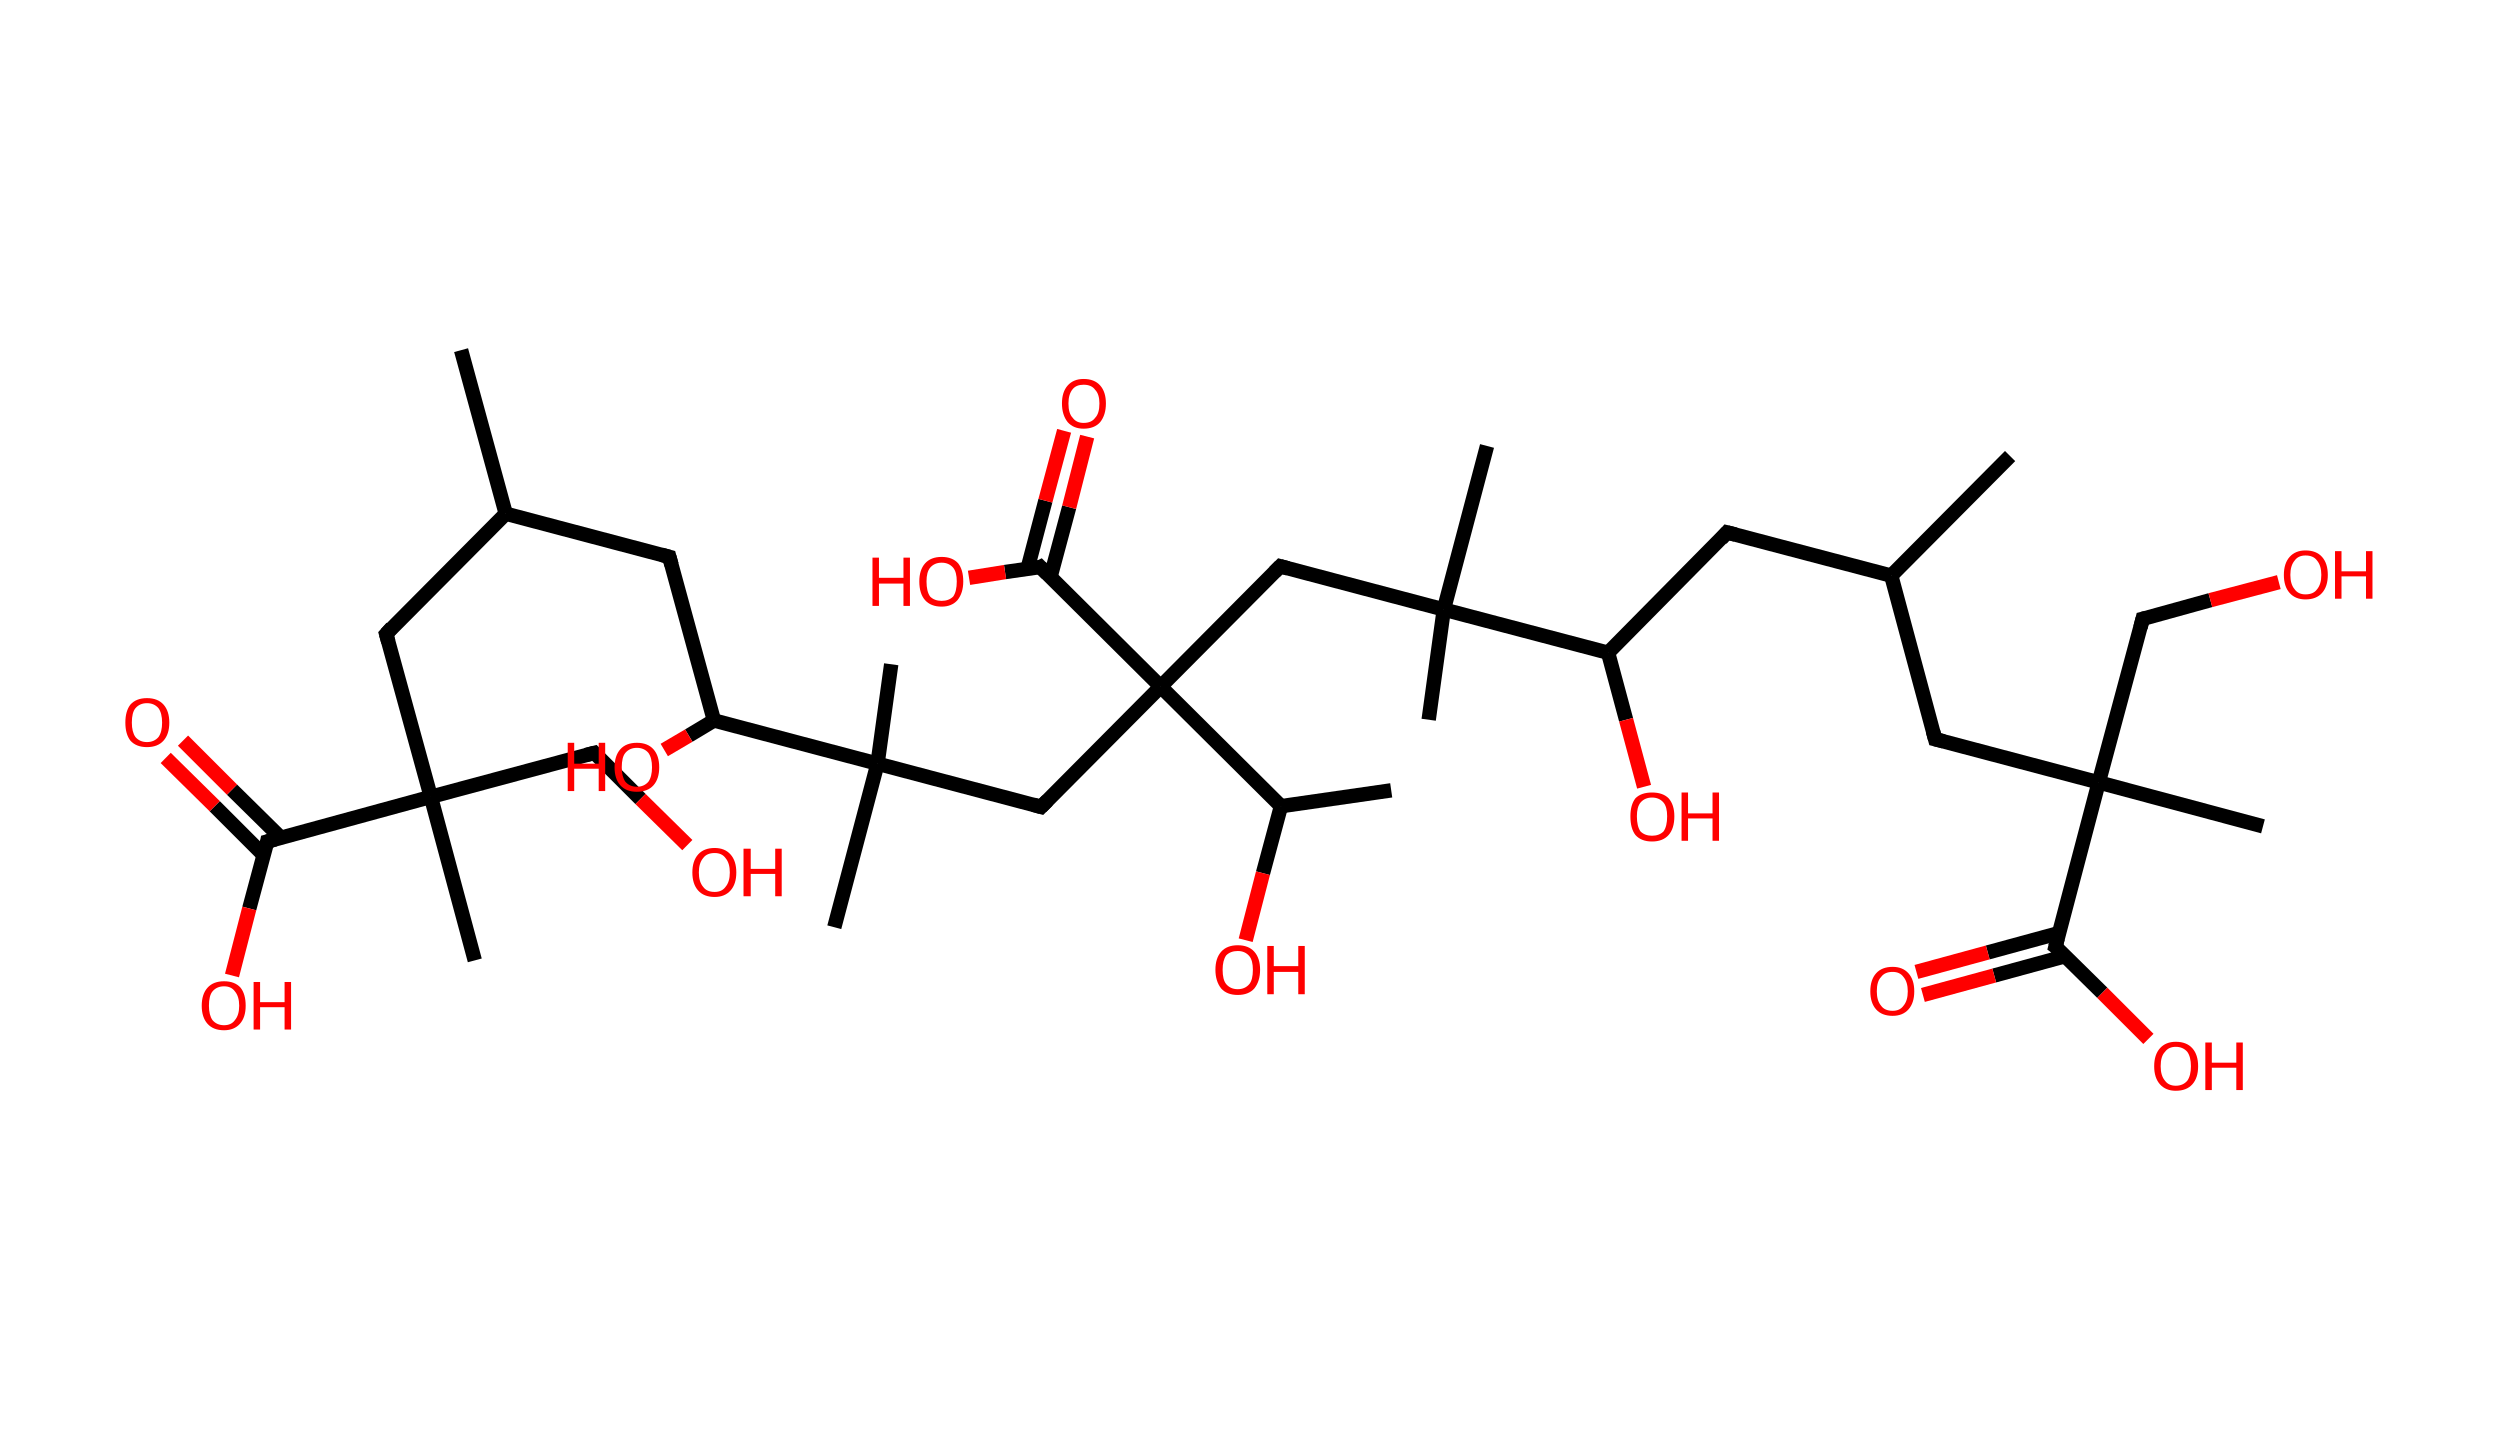 <?xml version='1.0' encoding='ASCII' standalone='yes'?>
<svg xmlns="http://www.w3.org/2000/svg" xmlns:rdkit="http://www.rdkit.org/xml" xmlns:xlink="http://www.w3.org/1999/xlink" version="1.1" baseProfile="full" xml:space="preserve" width="347px" height="200px" viewBox="0 0 347 200">
<!-- END OF HEADER -->
<rect style="opacity:1.0;fill:#FFFFFF;stroke:none" width="347.0" height="200.0" x="0.0" y="0.0"> </rect>
<path class="bond-0 atom-0 atom-1" d="M 64.0,48.6 L 70.2,71.3" style="fill:none;fill-rule:evenodd;stroke:#000000;stroke-width:2.0px;stroke-linecap:butt;stroke-linejoin:miter;stroke-opacity:1"/>
<path class="bond-1 atom-1 atom-2" d="M 70.2,71.3 L 92.9,77.3" style="fill:none;fill-rule:evenodd;stroke:#000000;stroke-width:2.0px;stroke-linecap:butt;stroke-linejoin:miter;stroke-opacity:1"/>
<path class="bond-2 atom-2 atom-3" d="M 92.9,77.3 L 99.1,100.0" style="fill:none;fill-rule:evenodd;stroke:#000000;stroke-width:2.0px;stroke-linecap:butt;stroke-linejoin:miter;stroke-opacity:1"/>
<path class="bond-3 atom-3 atom-4" d="M 99.1,100.0 L 95.6,102.1" style="fill:none;fill-rule:evenodd;stroke:#000000;stroke-width:2.0px;stroke-linecap:butt;stroke-linejoin:miter;stroke-opacity:1"/>
<path class="bond-3 atom-3 atom-4" d="M 95.6,102.1 L 92.2,104.1" style="fill:none;fill-rule:evenodd;stroke:#FF0000;stroke-width:2.0px;stroke-linecap:butt;stroke-linejoin:miter;stroke-opacity:1"/>
<path class="bond-4 atom-3 atom-5" d="M 99.1,100.0 L 121.8,106.0" style="fill:none;fill-rule:evenodd;stroke:#000000;stroke-width:2.0px;stroke-linecap:butt;stroke-linejoin:miter;stroke-opacity:1"/>
<path class="bond-5 atom-5 atom-6" d="M 121.8,106.0 L 115.8,128.7" style="fill:none;fill-rule:evenodd;stroke:#000000;stroke-width:2.0px;stroke-linecap:butt;stroke-linejoin:miter;stroke-opacity:1"/>
<path class="bond-6 atom-5 atom-7" d="M 121.8,106.0 L 123.7,92.2" style="fill:none;fill-rule:evenodd;stroke:#000000;stroke-width:2.0px;stroke-linecap:butt;stroke-linejoin:miter;stroke-opacity:1"/>
<path class="bond-7 atom-5 atom-8" d="M 121.8,106.0 L 144.5,112.0" style="fill:none;fill-rule:evenodd;stroke:#000000;stroke-width:2.0px;stroke-linecap:butt;stroke-linejoin:miter;stroke-opacity:1"/>
<path class="bond-8 atom-8 atom-9" d="M 144.5,112.0 L 161.1,95.3" style="fill:none;fill-rule:evenodd;stroke:#000000;stroke-width:2.0px;stroke-linecap:butt;stroke-linejoin:miter;stroke-opacity:1"/>
<path class="bond-9 atom-9 atom-10" d="M 161.1,95.3 L 177.7,78.6" style="fill:none;fill-rule:evenodd;stroke:#000000;stroke-width:2.0px;stroke-linecap:butt;stroke-linejoin:miter;stroke-opacity:1"/>
<path class="bond-10 atom-10 atom-11" d="M 177.7,78.6 L 200.4,84.6" style="fill:none;fill-rule:evenodd;stroke:#000000;stroke-width:2.0px;stroke-linecap:butt;stroke-linejoin:miter;stroke-opacity:1"/>
<path class="bond-11 atom-11 atom-12" d="M 200.4,84.6 L 198.3,99.9" style="fill:none;fill-rule:evenodd;stroke:#000000;stroke-width:2.0px;stroke-linecap:butt;stroke-linejoin:miter;stroke-opacity:1"/>
<path class="bond-12 atom-11 atom-13" d="M 200.4,84.6 L 206.4,61.9" style="fill:none;fill-rule:evenodd;stroke:#000000;stroke-width:2.0px;stroke-linecap:butt;stroke-linejoin:miter;stroke-opacity:1"/>
<path class="bond-13 atom-11 atom-14" d="M 200.4,84.6 L 223.2,90.6" style="fill:none;fill-rule:evenodd;stroke:#000000;stroke-width:2.0px;stroke-linecap:butt;stroke-linejoin:miter;stroke-opacity:1"/>
<path class="bond-14 atom-14 atom-15" d="M 223.2,90.6 L 225.7,99.9" style="fill:none;fill-rule:evenodd;stroke:#000000;stroke-width:2.0px;stroke-linecap:butt;stroke-linejoin:miter;stroke-opacity:1"/>
<path class="bond-14 atom-14 atom-15" d="M 225.7,99.9 L 228.2,109.2" style="fill:none;fill-rule:evenodd;stroke:#FF0000;stroke-width:2.0px;stroke-linecap:butt;stroke-linejoin:miter;stroke-opacity:1"/>
<path class="bond-15 atom-14 atom-16" d="M 223.2,90.6 L 239.7,73.9" style="fill:none;fill-rule:evenodd;stroke:#000000;stroke-width:2.0px;stroke-linecap:butt;stroke-linejoin:miter;stroke-opacity:1"/>
<path class="bond-16 atom-16 atom-17" d="M 239.7,73.9 L 262.5,79.9" style="fill:none;fill-rule:evenodd;stroke:#000000;stroke-width:2.0px;stroke-linecap:butt;stroke-linejoin:miter;stroke-opacity:1"/>
<path class="bond-17 atom-17 atom-18" d="M 262.5,79.9 L 279.0,63.3" style="fill:none;fill-rule:evenodd;stroke:#000000;stroke-width:2.0px;stroke-linecap:butt;stroke-linejoin:miter;stroke-opacity:1"/>
<path class="bond-18 atom-17 atom-19" d="M 262.5,79.9 L 268.6,102.6" style="fill:none;fill-rule:evenodd;stroke:#000000;stroke-width:2.0px;stroke-linecap:butt;stroke-linejoin:miter;stroke-opacity:1"/>
<path class="bond-19 atom-19 atom-20" d="M 268.6,102.6 L 291.3,108.6" style="fill:none;fill-rule:evenodd;stroke:#000000;stroke-width:2.0px;stroke-linecap:butt;stroke-linejoin:miter;stroke-opacity:1"/>
<path class="bond-20 atom-20 atom-21" d="M 291.3,108.6 L 314.1,114.7" style="fill:none;fill-rule:evenodd;stroke:#000000;stroke-width:2.0px;stroke-linecap:butt;stroke-linejoin:miter;stroke-opacity:1"/>
<path class="bond-21 atom-20 atom-22" d="M 291.3,108.6 L 297.4,85.9" style="fill:none;fill-rule:evenodd;stroke:#000000;stroke-width:2.0px;stroke-linecap:butt;stroke-linejoin:miter;stroke-opacity:1"/>
<path class="bond-22 atom-22 atom-23" d="M 297.4,85.9 L 306.8,83.3" style="fill:none;fill-rule:evenodd;stroke:#000000;stroke-width:2.0px;stroke-linecap:butt;stroke-linejoin:miter;stroke-opacity:1"/>
<path class="bond-22 atom-22 atom-23" d="M 306.8,83.3 L 316.3,80.8" style="fill:none;fill-rule:evenodd;stroke:#FF0000;stroke-width:2.0px;stroke-linecap:butt;stroke-linejoin:miter;stroke-opacity:1"/>
<path class="bond-23 atom-20 atom-24" d="M 291.3,108.6 L 285.3,131.4" style="fill:none;fill-rule:evenodd;stroke:#000000;stroke-width:2.0px;stroke-linecap:butt;stroke-linejoin:miter;stroke-opacity:1"/>
<path class="bond-24 atom-24 atom-25" d="M 285.8,129.5 L 275.9,132.2" style="fill:none;fill-rule:evenodd;stroke:#000000;stroke-width:2.0px;stroke-linecap:butt;stroke-linejoin:miter;stroke-opacity:1"/>
<path class="bond-24 atom-24 atom-25" d="M 275.9,132.2 L 266.0,134.9" style="fill:none;fill-rule:evenodd;stroke:#FF0000;stroke-width:2.0px;stroke-linecap:butt;stroke-linejoin:miter;stroke-opacity:1"/>
<path class="bond-24 atom-24 atom-25" d="M 286.7,132.7 L 276.8,135.4" style="fill:none;fill-rule:evenodd;stroke:#000000;stroke-width:2.0px;stroke-linecap:butt;stroke-linejoin:miter;stroke-opacity:1"/>
<path class="bond-24 atom-24 atom-25" d="M 276.8,135.4 L 266.9,138.1" style="fill:none;fill-rule:evenodd;stroke:#FF0000;stroke-width:2.0px;stroke-linecap:butt;stroke-linejoin:miter;stroke-opacity:1"/>
<path class="bond-25 atom-24 atom-26" d="M 285.3,131.4 L 291.8,137.8" style="fill:none;fill-rule:evenodd;stroke:#000000;stroke-width:2.0px;stroke-linecap:butt;stroke-linejoin:miter;stroke-opacity:1"/>
<path class="bond-25 atom-24 atom-26" d="M 291.8,137.8 L 298.2,144.2" style="fill:none;fill-rule:evenodd;stroke:#FF0000;stroke-width:2.0px;stroke-linecap:butt;stroke-linejoin:miter;stroke-opacity:1"/>
<path class="bond-26 atom-9 atom-27" d="M 161.1,95.3 L 144.4,78.7" style="fill:none;fill-rule:evenodd;stroke:#000000;stroke-width:2.0px;stroke-linecap:butt;stroke-linejoin:miter;stroke-opacity:1"/>
<path class="bond-27 atom-27 atom-28" d="M 145.8,80.1 L 148.4,70.4" style="fill:none;fill-rule:evenodd;stroke:#000000;stroke-width:2.0px;stroke-linecap:butt;stroke-linejoin:miter;stroke-opacity:1"/>
<path class="bond-27 atom-27 atom-28" d="M 148.4,70.4 L 150.9,60.6" style="fill:none;fill-rule:evenodd;stroke:#FF0000;stroke-width:2.0px;stroke-linecap:butt;stroke-linejoin:miter;stroke-opacity:1"/>
<path class="bond-27 atom-27 atom-28" d="M 142.6,79.0 L 145.1,69.5" style="fill:none;fill-rule:evenodd;stroke:#000000;stroke-width:2.0px;stroke-linecap:butt;stroke-linejoin:miter;stroke-opacity:1"/>
<path class="bond-27 atom-27 atom-28" d="M 145.1,69.5 L 147.7,59.8" style="fill:none;fill-rule:evenodd;stroke:#FF0000;stroke-width:2.0px;stroke-linecap:butt;stroke-linejoin:miter;stroke-opacity:1"/>
<path class="bond-28 atom-27 atom-29" d="M 144.4,78.7 L 139.5,79.4" style="fill:none;fill-rule:evenodd;stroke:#000000;stroke-width:2.0px;stroke-linecap:butt;stroke-linejoin:miter;stroke-opacity:1"/>
<path class="bond-28 atom-27 atom-29" d="M 139.5,79.4 L 134.5,80.2" style="fill:none;fill-rule:evenodd;stroke:#FF0000;stroke-width:2.0px;stroke-linecap:butt;stroke-linejoin:miter;stroke-opacity:1"/>
<path class="bond-29 atom-9 atom-30" d="M 161.1,95.3 L 177.8,111.9" style="fill:none;fill-rule:evenodd;stroke:#000000;stroke-width:2.0px;stroke-linecap:butt;stroke-linejoin:miter;stroke-opacity:1"/>
<path class="bond-30 atom-30 atom-31" d="M 177.8,111.9 L 193.1,109.7" style="fill:none;fill-rule:evenodd;stroke:#000000;stroke-width:2.0px;stroke-linecap:butt;stroke-linejoin:miter;stroke-opacity:1"/>
<path class="bond-31 atom-30 atom-32" d="M 177.8,111.9 L 175.3,121.2" style="fill:none;fill-rule:evenodd;stroke:#000000;stroke-width:2.0px;stroke-linecap:butt;stroke-linejoin:miter;stroke-opacity:1"/>
<path class="bond-31 atom-30 atom-32" d="M 175.3,121.2 L 172.9,130.5" style="fill:none;fill-rule:evenodd;stroke:#FF0000;stroke-width:2.0px;stroke-linecap:butt;stroke-linejoin:miter;stroke-opacity:1"/>
<path class="bond-32 atom-1 atom-33" d="M 70.2,71.3 L 53.6,88.0" style="fill:none;fill-rule:evenodd;stroke:#000000;stroke-width:2.0px;stroke-linecap:butt;stroke-linejoin:miter;stroke-opacity:1"/>
<path class="bond-33 atom-33 atom-34" d="M 53.6,88.0 L 59.8,110.6" style="fill:none;fill-rule:evenodd;stroke:#000000;stroke-width:2.0px;stroke-linecap:butt;stroke-linejoin:miter;stroke-opacity:1"/>
<path class="bond-34 atom-34 atom-35" d="M 59.8,110.6 L 65.9,133.3" style="fill:none;fill-rule:evenodd;stroke:#000000;stroke-width:2.0px;stroke-linecap:butt;stroke-linejoin:miter;stroke-opacity:1"/>
<path class="bond-35 atom-34 atom-36" d="M 59.8,110.6 L 82.5,104.5" style="fill:none;fill-rule:evenodd;stroke:#000000;stroke-width:2.0px;stroke-linecap:butt;stroke-linejoin:miter;stroke-opacity:1"/>
<path class="bond-36 atom-36 atom-37" d="M 82.5,104.5 L 88.9,110.9" style="fill:none;fill-rule:evenodd;stroke:#000000;stroke-width:2.0px;stroke-linecap:butt;stroke-linejoin:miter;stroke-opacity:1"/>
<path class="bond-36 atom-36 atom-37" d="M 88.9,110.9 L 95.4,117.3" style="fill:none;fill-rule:evenodd;stroke:#FF0000;stroke-width:2.0px;stroke-linecap:butt;stroke-linejoin:miter;stroke-opacity:1"/>
<path class="bond-37 atom-34 atom-38" d="M 59.8,110.6 L 37.1,116.8" style="fill:none;fill-rule:evenodd;stroke:#000000;stroke-width:2.0px;stroke-linecap:butt;stroke-linejoin:miter;stroke-opacity:1"/>
<path class="bond-38 atom-38 atom-39" d="M 39.0,116.3 L 32.2,109.6" style="fill:none;fill-rule:evenodd;stroke:#000000;stroke-width:2.0px;stroke-linecap:butt;stroke-linejoin:miter;stroke-opacity:1"/>
<path class="bond-38 atom-38 atom-39" d="M 32.2,109.6 L 25.4,102.8" style="fill:none;fill-rule:evenodd;stroke:#FF0000;stroke-width:2.0px;stroke-linecap:butt;stroke-linejoin:miter;stroke-opacity:1"/>
<path class="bond-38 atom-38 atom-39" d="M 36.6,118.7 L 29.8,111.9" style="fill:none;fill-rule:evenodd;stroke:#000000;stroke-width:2.0px;stroke-linecap:butt;stroke-linejoin:miter;stroke-opacity:1"/>
<path class="bond-38 atom-38 atom-39" d="M 29.8,111.9 L 23.0,105.2" style="fill:none;fill-rule:evenodd;stroke:#FF0000;stroke-width:2.0px;stroke-linecap:butt;stroke-linejoin:miter;stroke-opacity:1"/>
<path class="bond-39 atom-38 atom-40" d="M 37.1,116.8 L 34.6,126.1" style="fill:none;fill-rule:evenodd;stroke:#000000;stroke-width:2.0px;stroke-linecap:butt;stroke-linejoin:miter;stroke-opacity:1"/>
<path class="bond-39 atom-38 atom-40" d="M 34.6,126.1 L 32.2,135.4" style="fill:none;fill-rule:evenodd;stroke:#FF0000;stroke-width:2.0px;stroke-linecap:butt;stroke-linejoin:miter;stroke-opacity:1"/>
<path d="M 91.8,77.0 L 92.9,77.3 L 93.2,78.4" style="fill:none;stroke:#000000;stroke-width:2.0px;stroke-linecap:butt;stroke-linejoin:miter;stroke-opacity:1;"/>
<path d="M 143.4,111.7 L 144.5,112.0 L 145.4,111.1" style="fill:none;stroke:#000000;stroke-width:2.0px;stroke-linecap:butt;stroke-linejoin:miter;stroke-opacity:1;"/>
<path d="M 176.9,79.4 L 177.7,78.6 L 178.8,78.9" style="fill:none;stroke:#000000;stroke-width:2.0px;stroke-linecap:butt;stroke-linejoin:miter;stroke-opacity:1;"/>
<path d="M 238.9,74.8 L 239.7,73.9 L 240.9,74.2" style="fill:none;stroke:#000000;stroke-width:2.0px;stroke-linecap:butt;stroke-linejoin:miter;stroke-opacity:1;"/>
<path d="M 268.3,101.5 L 268.6,102.6 L 269.8,102.9" style="fill:none;stroke:#000000;stroke-width:2.0px;stroke-linecap:butt;stroke-linejoin:miter;stroke-opacity:1;"/>
<path d="M 297.1,87.1 L 297.4,85.9 L 297.8,85.8" style="fill:none;stroke:#000000;stroke-width:2.0px;stroke-linecap:butt;stroke-linejoin:miter;stroke-opacity:1;"/>
<path d="M 285.6,130.2 L 285.3,131.4 L 285.7,131.7" style="fill:none;stroke:#000000;stroke-width:2.0px;stroke-linecap:butt;stroke-linejoin:miter;stroke-opacity:1;"/>
<path d="M 145.3,79.6 L 144.4,78.7 L 144.2,78.8" style="fill:none;stroke:#000000;stroke-width:2.0px;stroke-linecap:butt;stroke-linejoin:miter;stroke-opacity:1;"/>
<path d="M 54.4,87.1 L 53.6,88.0 L 53.9,89.1" style="fill:none;stroke:#000000;stroke-width:2.0px;stroke-linecap:butt;stroke-linejoin:miter;stroke-opacity:1;"/>
<path d="M 81.3,104.8 L 82.5,104.5 L 82.8,104.8" style="fill:none;stroke:#000000;stroke-width:2.0px;stroke-linecap:butt;stroke-linejoin:miter;stroke-opacity:1;"/>
<path d="M 38.2,116.5 L 37.1,116.8 L 37.0,117.3" style="fill:none;stroke:#000000;stroke-width:2.0px;stroke-linecap:butt;stroke-linejoin:miter;stroke-opacity:1;"/>
<path class="atom-4" d="M 78.8 103.1 L 79.7 103.1 L 79.7 106.0 L 83.1 106.0 L 83.1 103.1 L 84.0 103.1 L 84.0 109.8 L 83.1 109.8 L 83.1 106.7 L 79.7 106.7 L 79.7 109.8 L 78.8 109.8 L 78.8 103.1 " fill="#FF0000"/>
<path class="atom-4" d="M 85.3 106.5 Q 85.3 104.9, 86.1 104.0 Q 86.9 103.1, 88.4 103.1 Q 89.9 103.1, 90.7 104.0 Q 91.5 104.9, 91.5 106.5 Q 91.5 108.1, 90.7 109.0 Q 89.9 109.9, 88.4 109.9 Q 86.9 109.9, 86.1 109.0 Q 85.3 108.1, 85.3 106.5 M 88.4 109.2 Q 89.4 109.2, 90.0 108.5 Q 90.5 107.8, 90.5 106.5 Q 90.5 105.2, 90.0 104.5 Q 89.4 103.8, 88.4 103.8 Q 87.4 103.8, 86.8 104.5 Q 86.3 105.1, 86.3 106.5 Q 86.3 107.8, 86.8 108.5 Q 87.4 109.2, 88.4 109.2 " fill="#FF0000"/>
<path class="atom-15" d="M 226.3 113.3 Q 226.3 111.7, 227.0 110.8 Q 227.8 110.0, 229.3 110.0 Q 230.8 110.0, 231.6 110.8 Q 232.4 111.7, 232.4 113.3 Q 232.4 115.0, 231.6 115.9 Q 230.8 116.8, 229.3 116.8 Q 227.8 116.8, 227.0 115.9 Q 226.3 115.0, 226.3 113.3 M 229.3 116.0 Q 230.3 116.0, 230.9 115.4 Q 231.4 114.7, 231.4 113.3 Q 231.4 112.0, 230.9 111.4 Q 230.3 110.7, 229.3 110.7 Q 228.3 110.7, 227.7 111.4 Q 227.2 112.0, 227.2 113.3 Q 227.2 114.7, 227.7 115.4 Q 228.3 116.0, 229.3 116.0 " fill="#FF0000"/>
<path class="atom-15" d="M 233.4 110.0 L 234.3 110.0 L 234.3 112.9 L 237.7 112.9 L 237.7 110.0 L 238.6 110.0 L 238.6 116.7 L 237.7 116.7 L 237.7 113.6 L 234.3 113.6 L 234.3 116.7 L 233.4 116.7 L 233.4 110.0 " fill="#FF0000"/>
<path class="atom-23" d="M 317.0 79.8 Q 317.0 78.2, 317.8 77.3 Q 318.6 76.4, 320.0 76.4 Q 321.5 76.4, 322.3 77.3 Q 323.1 78.2, 323.1 79.8 Q 323.1 81.4, 322.3 82.3 Q 321.5 83.2, 320.0 83.2 Q 318.6 83.2, 317.8 82.3 Q 317.0 81.4, 317.0 79.8 M 320.0 82.5 Q 321.1 82.5, 321.6 81.8 Q 322.2 81.1, 322.2 79.8 Q 322.2 78.5, 321.6 77.8 Q 321.1 77.1, 320.0 77.1 Q 319.0 77.1, 318.5 77.8 Q 317.9 78.5, 317.9 79.8 Q 317.9 81.1, 318.5 81.8 Q 319.0 82.5, 320.0 82.5 " fill="#FF0000"/>
<path class="atom-23" d="M 324.1 76.5 L 325.0 76.5 L 325.0 79.3 L 328.4 79.3 L 328.4 76.5 L 329.3 76.5 L 329.3 83.1 L 328.4 83.1 L 328.4 80.0 L 325.0 80.0 L 325.0 83.1 L 324.1 83.1 L 324.1 76.5 " fill="#FF0000"/>
<path class="atom-25" d="M 259.6 137.6 Q 259.6 136.0, 260.4 135.1 Q 261.2 134.2, 262.7 134.2 Q 264.1 134.2, 264.9 135.1 Q 265.7 136.0, 265.7 137.6 Q 265.7 139.2, 264.9 140.1 Q 264.1 141.0, 262.7 141.0 Q 261.2 141.0, 260.4 140.1 Q 259.6 139.2, 259.6 137.6 M 262.7 140.3 Q 263.7 140.3, 264.2 139.6 Q 264.8 138.9, 264.8 137.6 Q 264.8 136.3, 264.2 135.6 Q 263.7 134.9, 262.7 134.9 Q 261.6 134.9, 261.1 135.6 Q 260.5 136.2, 260.5 137.6 Q 260.5 138.9, 261.1 139.6 Q 261.6 140.3, 262.7 140.3 " fill="#FF0000"/>
<path class="atom-26" d="M 299.0 148.0 Q 299.0 146.4, 299.8 145.5 Q 300.6 144.6, 302.0 144.6 Q 303.5 144.6, 304.3 145.5 Q 305.1 146.4, 305.1 148.0 Q 305.1 149.6, 304.3 150.5 Q 303.5 151.4, 302.0 151.4 Q 300.6 151.4, 299.8 150.5 Q 299.0 149.6, 299.0 148.0 M 302.0 150.7 Q 303.0 150.7, 303.6 150.0 Q 304.1 149.3, 304.1 148.0 Q 304.1 146.7, 303.6 146.0 Q 303.0 145.3, 302.0 145.3 Q 301.0 145.3, 300.5 146.0 Q 299.9 146.6, 299.9 148.0 Q 299.9 149.3, 300.5 150.0 Q 301.0 150.7, 302.0 150.7 " fill="#FF0000"/>
<path class="atom-26" d="M 306.1 144.7 L 307.0 144.7 L 307.0 147.5 L 310.4 147.5 L 310.4 144.7 L 311.3 144.7 L 311.3 151.3 L 310.4 151.3 L 310.4 148.2 L 307.0 148.2 L 307.0 151.3 L 306.1 151.3 L 306.1 144.7 " fill="#FF0000"/>
<path class="atom-28" d="M 147.4 56.0 Q 147.4 54.4, 148.2 53.5 Q 149.0 52.6, 150.4 52.6 Q 151.9 52.6, 152.7 53.5 Q 153.5 54.4, 153.5 56.0 Q 153.5 57.6, 152.7 58.6 Q 151.9 59.5, 150.4 59.5 Q 149.0 59.5, 148.2 58.6 Q 147.4 57.6, 147.4 56.0 M 150.4 58.7 Q 151.5 58.7, 152.0 58.0 Q 152.6 57.4, 152.6 56.0 Q 152.6 54.7, 152.0 54.1 Q 151.5 53.4, 150.4 53.4 Q 149.4 53.4, 148.9 54.0 Q 148.3 54.7, 148.3 56.0 Q 148.3 57.4, 148.9 58.0 Q 149.4 58.7, 150.4 58.7 " fill="#FF0000"/>
<path class="atom-29" d="M 121.1 77.4 L 122.0 77.4 L 122.0 80.2 L 125.4 80.2 L 125.4 77.4 L 126.3 77.4 L 126.3 84.1 L 125.4 84.1 L 125.4 81.0 L 122.0 81.0 L 122.0 84.1 L 121.1 84.1 L 121.1 77.4 " fill="#FF0000"/>
<path class="atom-29" d="M 127.6 80.7 Q 127.6 79.1, 128.4 78.2 Q 129.2 77.3, 130.7 77.3 Q 132.2 77.3, 133.0 78.2 Q 133.7 79.1, 133.7 80.7 Q 133.7 82.3, 132.9 83.3 Q 132.1 84.2, 130.7 84.2 Q 129.2 84.2, 128.4 83.3 Q 127.6 82.4, 127.6 80.7 M 130.7 83.4 Q 131.7 83.4, 132.3 82.8 Q 132.8 82.1, 132.8 80.7 Q 132.8 79.4, 132.3 78.8 Q 131.7 78.1, 130.7 78.1 Q 129.7 78.1, 129.1 78.8 Q 128.6 79.4, 128.6 80.7 Q 128.6 82.1, 129.1 82.8 Q 129.7 83.4, 130.7 83.4 " fill="#FF0000"/>
<path class="atom-32" d="M 168.7 134.6 Q 168.7 133.0, 169.5 132.1 Q 170.3 131.2, 171.8 131.2 Q 173.3 131.2, 174.1 132.1 Q 174.9 133.0, 174.9 134.6 Q 174.9 136.2, 174.1 137.2 Q 173.3 138.1, 171.8 138.1 Q 170.3 138.1, 169.5 137.2 Q 168.7 136.2, 168.7 134.6 M 171.8 137.3 Q 172.8 137.3, 173.4 136.6 Q 173.9 136.0, 173.9 134.6 Q 173.9 133.3, 173.4 132.7 Q 172.8 132.0, 171.8 132.0 Q 170.8 132.0, 170.2 132.6 Q 169.7 133.3, 169.7 134.6 Q 169.7 136.0, 170.2 136.6 Q 170.8 137.3, 171.8 137.3 " fill="#FF0000"/>
<path class="atom-32" d="M 175.9 131.3 L 176.8 131.3 L 176.8 134.1 L 180.2 134.1 L 180.2 131.3 L 181.1 131.3 L 181.1 138.0 L 180.2 138.0 L 180.2 134.9 L 176.8 134.9 L 176.8 138.0 L 175.9 138.0 L 175.9 131.3 " fill="#FF0000"/>
<path class="atom-37" d="M 96.1 121.1 Q 96.1 119.5, 96.9 118.6 Q 97.7 117.7, 99.2 117.7 Q 100.6 117.7, 101.4 118.6 Q 102.2 119.5, 102.2 121.1 Q 102.2 122.7, 101.4 123.6 Q 100.6 124.5, 99.2 124.5 Q 97.7 124.5, 96.9 123.6 Q 96.1 122.7, 96.1 121.1 M 99.2 123.8 Q 100.2 123.8, 100.7 123.1 Q 101.3 122.4, 101.3 121.1 Q 101.3 119.8, 100.7 119.1 Q 100.2 118.4, 99.2 118.4 Q 98.1 118.4, 97.6 119.1 Q 97.0 119.8, 97.0 121.1 Q 97.0 122.4, 97.6 123.1 Q 98.1 123.8, 99.2 123.8 " fill="#FF0000"/>
<path class="atom-37" d="M 103.2 117.8 L 104.2 117.8 L 104.2 120.6 L 107.6 120.6 L 107.6 117.8 L 108.5 117.8 L 108.5 124.4 L 107.6 124.4 L 107.6 121.3 L 104.2 121.3 L 104.2 124.4 L 103.2 124.4 L 103.2 117.8 " fill="#FF0000"/>
<path class="atom-39" d="M 17.4 100.3 Q 17.4 98.7, 18.1 97.8 Q 18.9 96.9, 20.4 96.9 Q 21.9 96.9, 22.7 97.8 Q 23.5 98.7, 23.5 100.3 Q 23.5 101.9, 22.7 102.8 Q 21.9 103.7, 20.4 103.7 Q 18.9 103.7, 18.1 102.8 Q 17.4 101.9, 17.4 100.3 M 20.4 103.0 Q 21.4 103.0, 22.0 102.3 Q 22.5 101.6, 22.5 100.3 Q 22.5 99.0, 22.0 98.3 Q 21.4 97.6, 20.4 97.6 Q 19.4 97.6, 18.8 98.3 Q 18.3 98.9, 18.3 100.3 Q 18.3 101.6, 18.8 102.3 Q 19.4 103.0, 20.4 103.0 " fill="#FF0000"/>
<path class="atom-40" d="M 28.0 139.6 Q 28.0 138.0, 28.8 137.1 Q 29.6 136.2, 31.1 136.2 Q 32.6 136.2, 33.4 137.1 Q 34.1 138.0, 34.1 139.6 Q 34.1 141.2, 33.3 142.1 Q 32.5 143.0, 31.1 143.0 Q 29.6 143.0, 28.8 142.1 Q 28.0 141.2, 28.0 139.6 M 31.1 142.3 Q 32.1 142.3, 32.6 141.6 Q 33.2 140.9, 33.2 139.6 Q 33.2 138.3, 32.6 137.6 Q 32.1 136.9, 31.1 136.9 Q 30.1 136.9, 29.5 137.6 Q 29.0 138.2, 29.0 139.6 Q 29.0 140.9, 29.5 141.6 Q 30.1 142.3, 31.1 142.3 " fill="#FF0000"/>
<path class="atom-40" d="M 35.2 136.3 L 36.1 136.3 L 36.1 139.1 L 39.5 139.1 L 39.5 136.3 L 40.4 136.3 L 40.4 142.9 L 39.5 142.9 L 39.5 139.8 L 36.1 139.8 L 36.1 142.9 L 35.2 142.9 L 35.2 136.3 " fill="#FF0000"/>
</svg>
